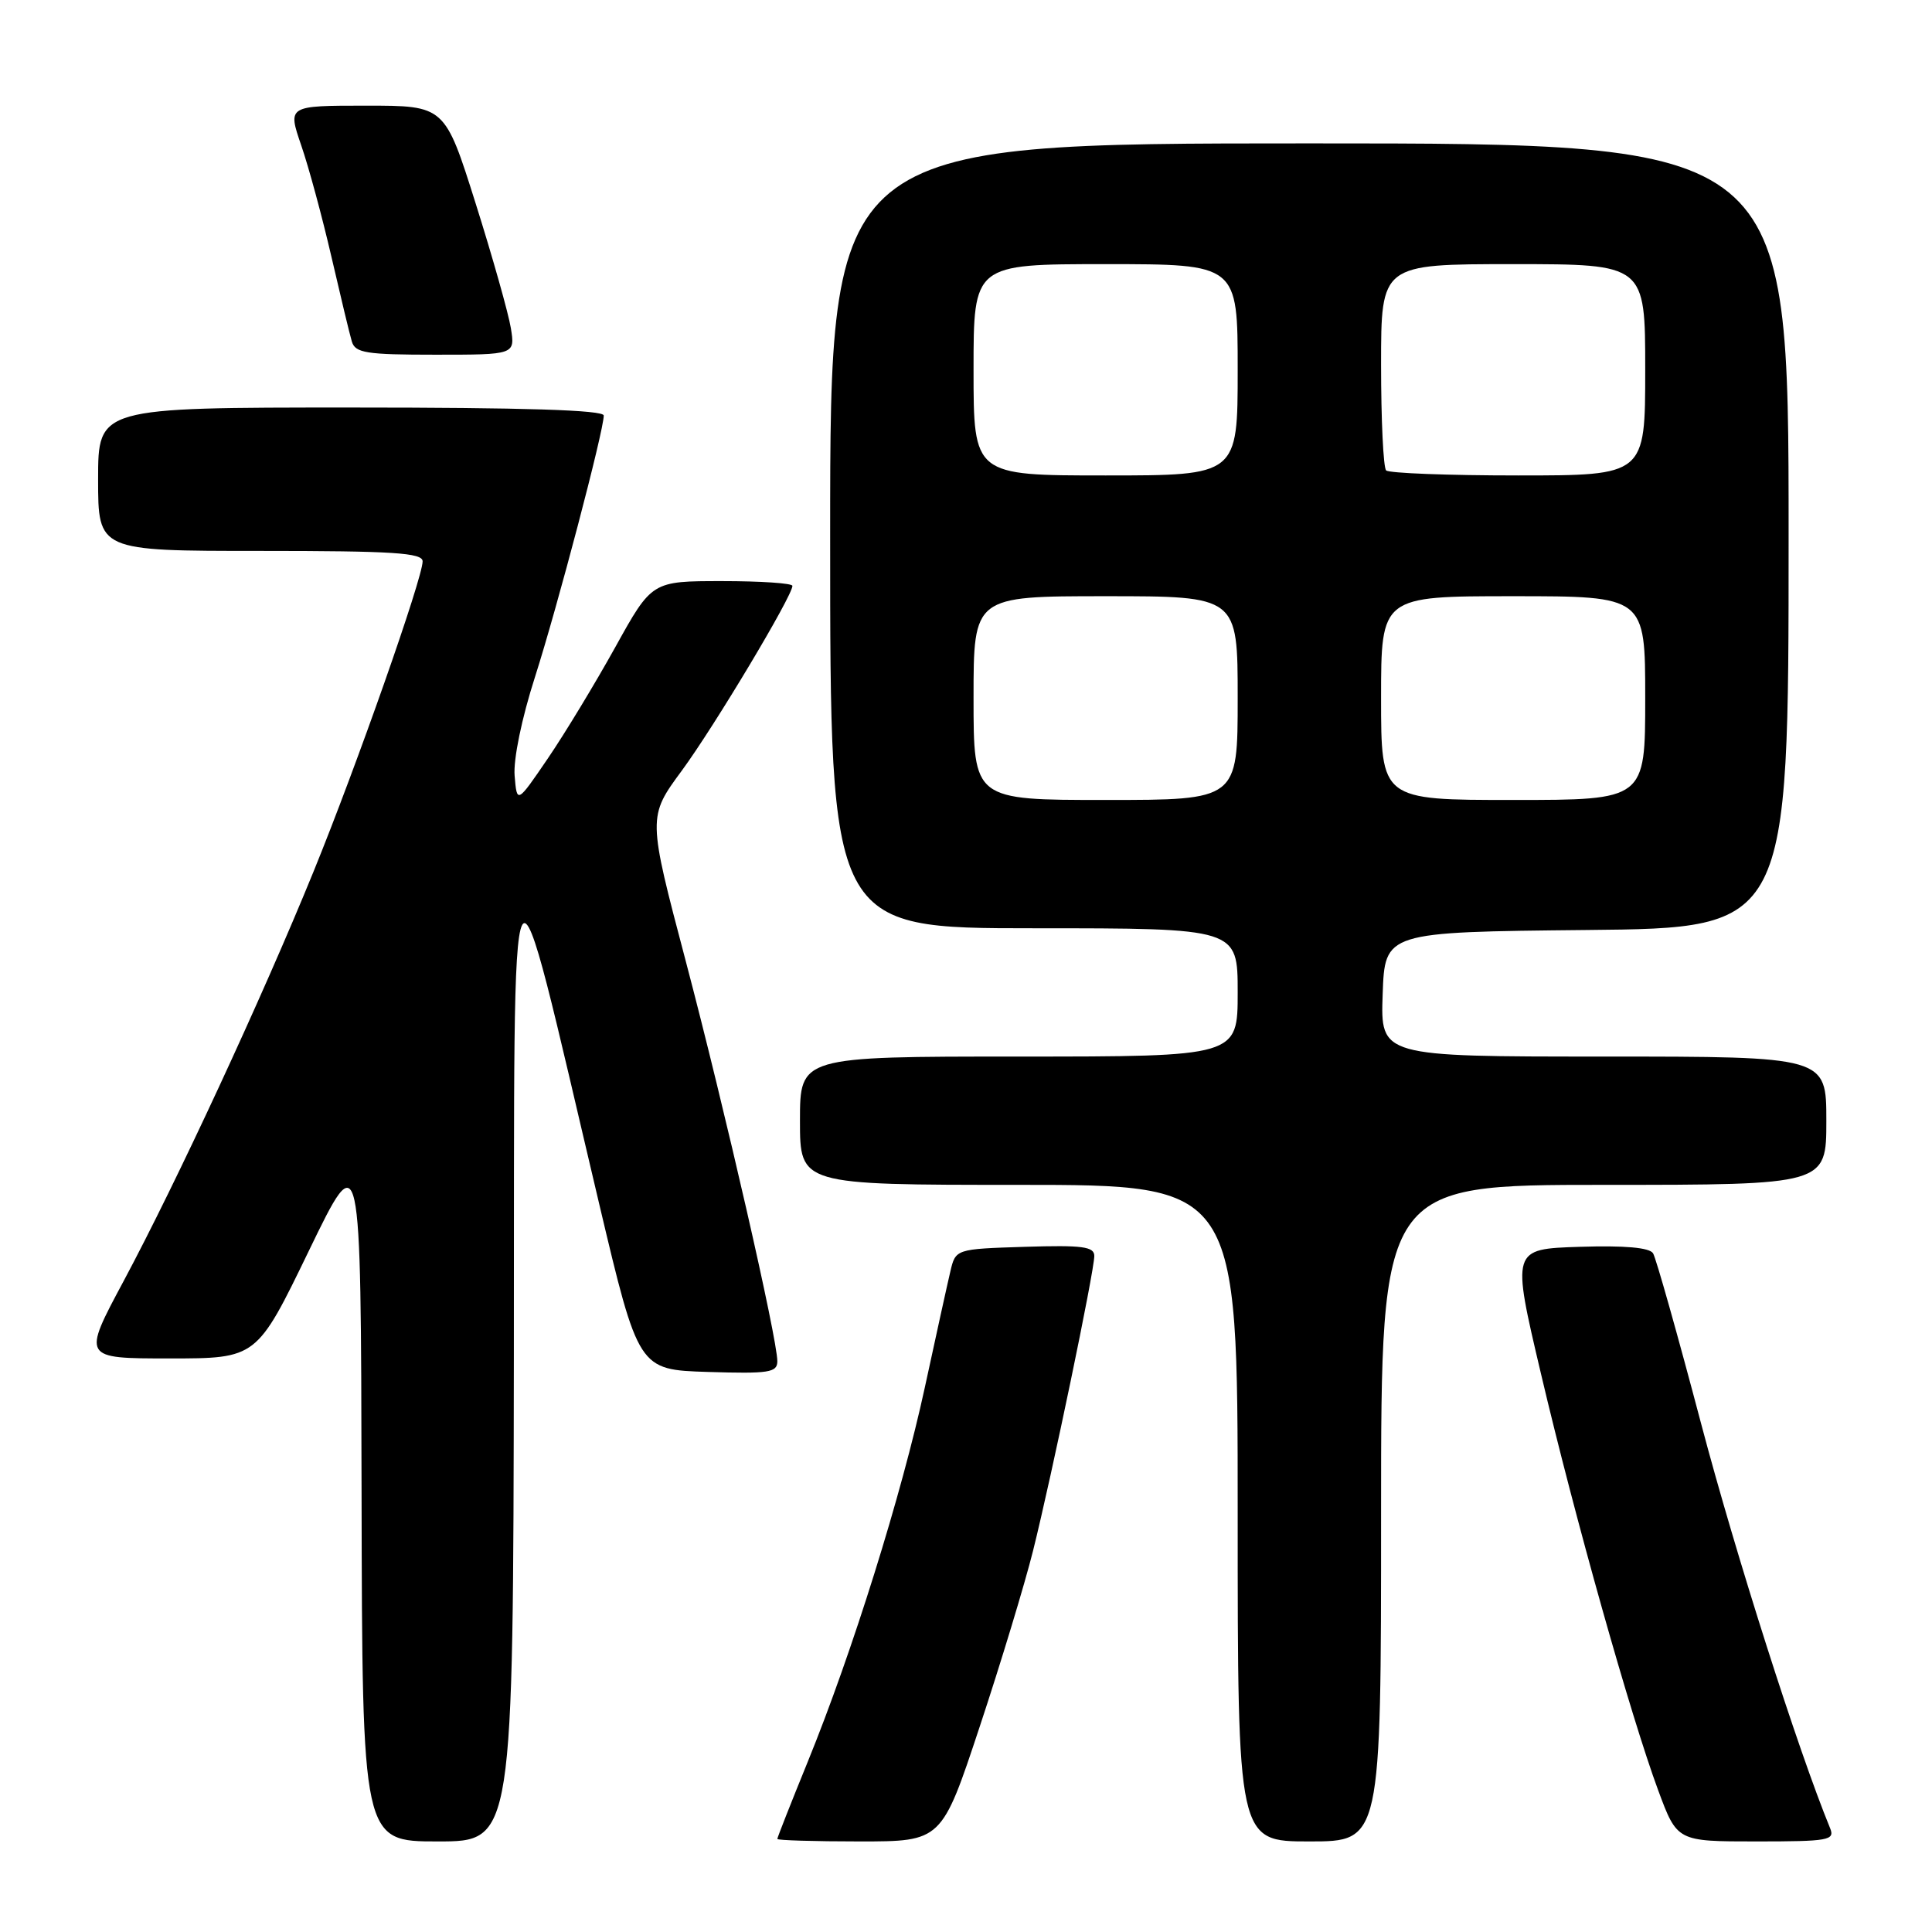 <?xml version="1.0" encoding="UTF-8" standalone="no"?>
<!DOCTYPE svg PUBLIC "-//W3C//DTD SVG 1.1//EN" "http://www.w3.org/Graphics/SVG/1.1/DTD/svg11.dtd" >
<svg xmlns="http://www.w3.org/2000/svg" xmlns:xlink="http://www.w3.org/1999/xlink" version="1.1" viewBox="0 0 256 256">
 <g >
 <path fill="currentColor"
d=" M 68.09 179.25 C 68.19 106.07 67.17 107.85 79.39 159.50 C 84.60 181.50 84.60 181.50 93.80 181.79 C 101.91 182.04 103.00 181.87 103.00 180.37 C 103.00 177.37 96.07 147.11 90.87 127.37 C 85.82 108.25 85.82 108.25 90.36 102.09 C 94.66 96.24 105.00 78.97 105.00 77.63 C 105.00 77.28 100.81 77.00 95.69 77.00 C 86.38 77.00 86.38 77.00 81.53 85.75 C 78.86 90.56 74.84 97.20 72.59 100.50 C 68.50 106.50 68.50 106.50 68.19 102.79 C 68.01 100.62 69.13 95.17 70.89 89.70 C 73.87 80.38 80.00 57.08 80.00 55.06 C 80.00 54.33 69.40 54.00 46.50 54.00 C 13.00 54.00 13.00 54.00 13.00 63.50 C 13.00 73.00 13.00 73.00 34.50 73.00 C 52.09 73.00 56.00 73.25 56.00 74.38 C 56.00 76.61 47.26 101.47 41.54 115.50 C 34.75 132.16 23.39 156.65 16.38 169.75 C 10.89 180.00 10.89 180.00 22.45 180.00 C 34.02 180.00 34.02 180.00 40.92 165.75 C 47.82 151.50 47.82 151.50 47.91 197.75 C 48.00 244.00 48.00 244.00 58.00 244.00 C 68.00 244.00 68.00 244.00 68.09 179.25 Z  M 129.83 228.75 C 132.61 220.36 135.78 209.90 136.88 205.50 C 139.36 195.57 145.00 168.44 145.00 166.42 C 145.00 165.18 143.42 164.97 135.81 165.21 C 126.62 165.50 126.62 165.50 125.92 168.50 C 125.53 170.15 124.01 177.06 122.54 183.86 C 119.48 198.00 112.93 218.96 107.04 233.42 C 104.82 238.87 103.00 243.48 103.00 243.67 C 103.00 243.85 107.90 244.00 113.89 244.00 C 124.78 244.00 124.78 244.00 129.83 228.75 Z  M 183.00 200.50 C 183.00 157.00 183.00 157.00 212.50 157.00 C 242.00 157.00 242.00 157.00 242.00 148.50 C 242.00 140.00 242.00 140.00 212.46 140.00 C 182.92 140.00 182.92 140.00 183.21 131.75 C 183.50 123.50 183.50 123.50 210.25 123.23 C 237.00 122.97 237.00 122.97 237.00 70.98 C 237.00 19.00 237.00 19.00 173.50 19.00 C 110.00 19.00 110.00 19.00 110.00 71.00 C 110.00 123.00 110.00 123.00 137.00 123.00 C 164.00 123.00 164.00 123.00 164.00 131.50 C 164.00 140.00 164.00 140.00 135.00 140.00 C 106.00 140.00 106.00 140.00 106.00 148.50 C 106.00 157.00 106.00 157.00 135.00 157.00 C 164.00 157.00 164.00 157.00 164.00 200.50 C 164.00 244.00 164.00 244.00 173.50 244.00 C 183.00 244.00 183.00 244.00 183.00 200.50 Z  M 242.50 242.25 C 238.23 231.84 229.99 205.98 225.42 188.69 C 222.30 176.88 219.43 166.70 219.04 166.07 C 218.57 165.31 215.31 165.02 209.31 165.21 C 200.29 165.50 200.29 165.50 204.18 182.00 C 208.66 201.05 216.09 227.42 219.72 237.23 C 222.23 244.00 222.23 244.00 232.72 244.00 C 242.32 244.00 243.15 243.85 242.50 242.25 Z  M 67.69 43.47 C 67.37 41.52 65.28 34.10 63.03 26.97 C 58.94 14.00 58.94 14.00 48.52 14.00 C 38.11 14.00 38.11 14.00 39.91 19.25 C 40.91 22.14 42.70 28.77 43.91 34.00 C 45.12 39.23 46.33 44.29 46.62 45.25 C 47.07 46.77 48.50 47.00 57.70 47.00 C 68.26 47.00 68.26 47.00 67.69 43.47 Z  M 129.00 92.50 C 129.00 79.00 129.00 79.00 146.50 79.00 C 164.00 79.00 164.00 79.00 164.00 92.50 C 164.00 106.00 164.00 106.00 146.50 106.00 C 129.00 106.00 129.00 106.00 129.00 92.50 Z  M 183.00 92.50 C 183.00 79.00 183.00 79.00 200.50 79.00 C 218.00 79.00 218.00 79.00 218.00 92.50 C 218.00 106.00 218.00 106.00 200.50 106.00 C 183.00 106.00 183.00 106.00 183.00 92.50 Z  M 129.00 49.00 C 129.00 35.00 129.00 35.00 146.50 35.00 C 164.00 35.00 164.00 35.00 164.00 49.00 C 164.00 63.00 164.00 63.00 146.50 63.00 C 129.00 63.00 129.00 63.00 129.00 49.00 Z  M 183.67 62.33 C 183.30 61.97 183.00 55.67 183.00 48.33 C 183.00 35.00 183.00 35.00 200.50 35.00 C 218.00 35.00 218.00 35.00 218.00 49.00 C 218.00 63.00 218.00 63.00 201.17 63.00 C 191.91 63.00 184.03 62.70 183.67 62.33 Z "/>
</g>
</svg>
